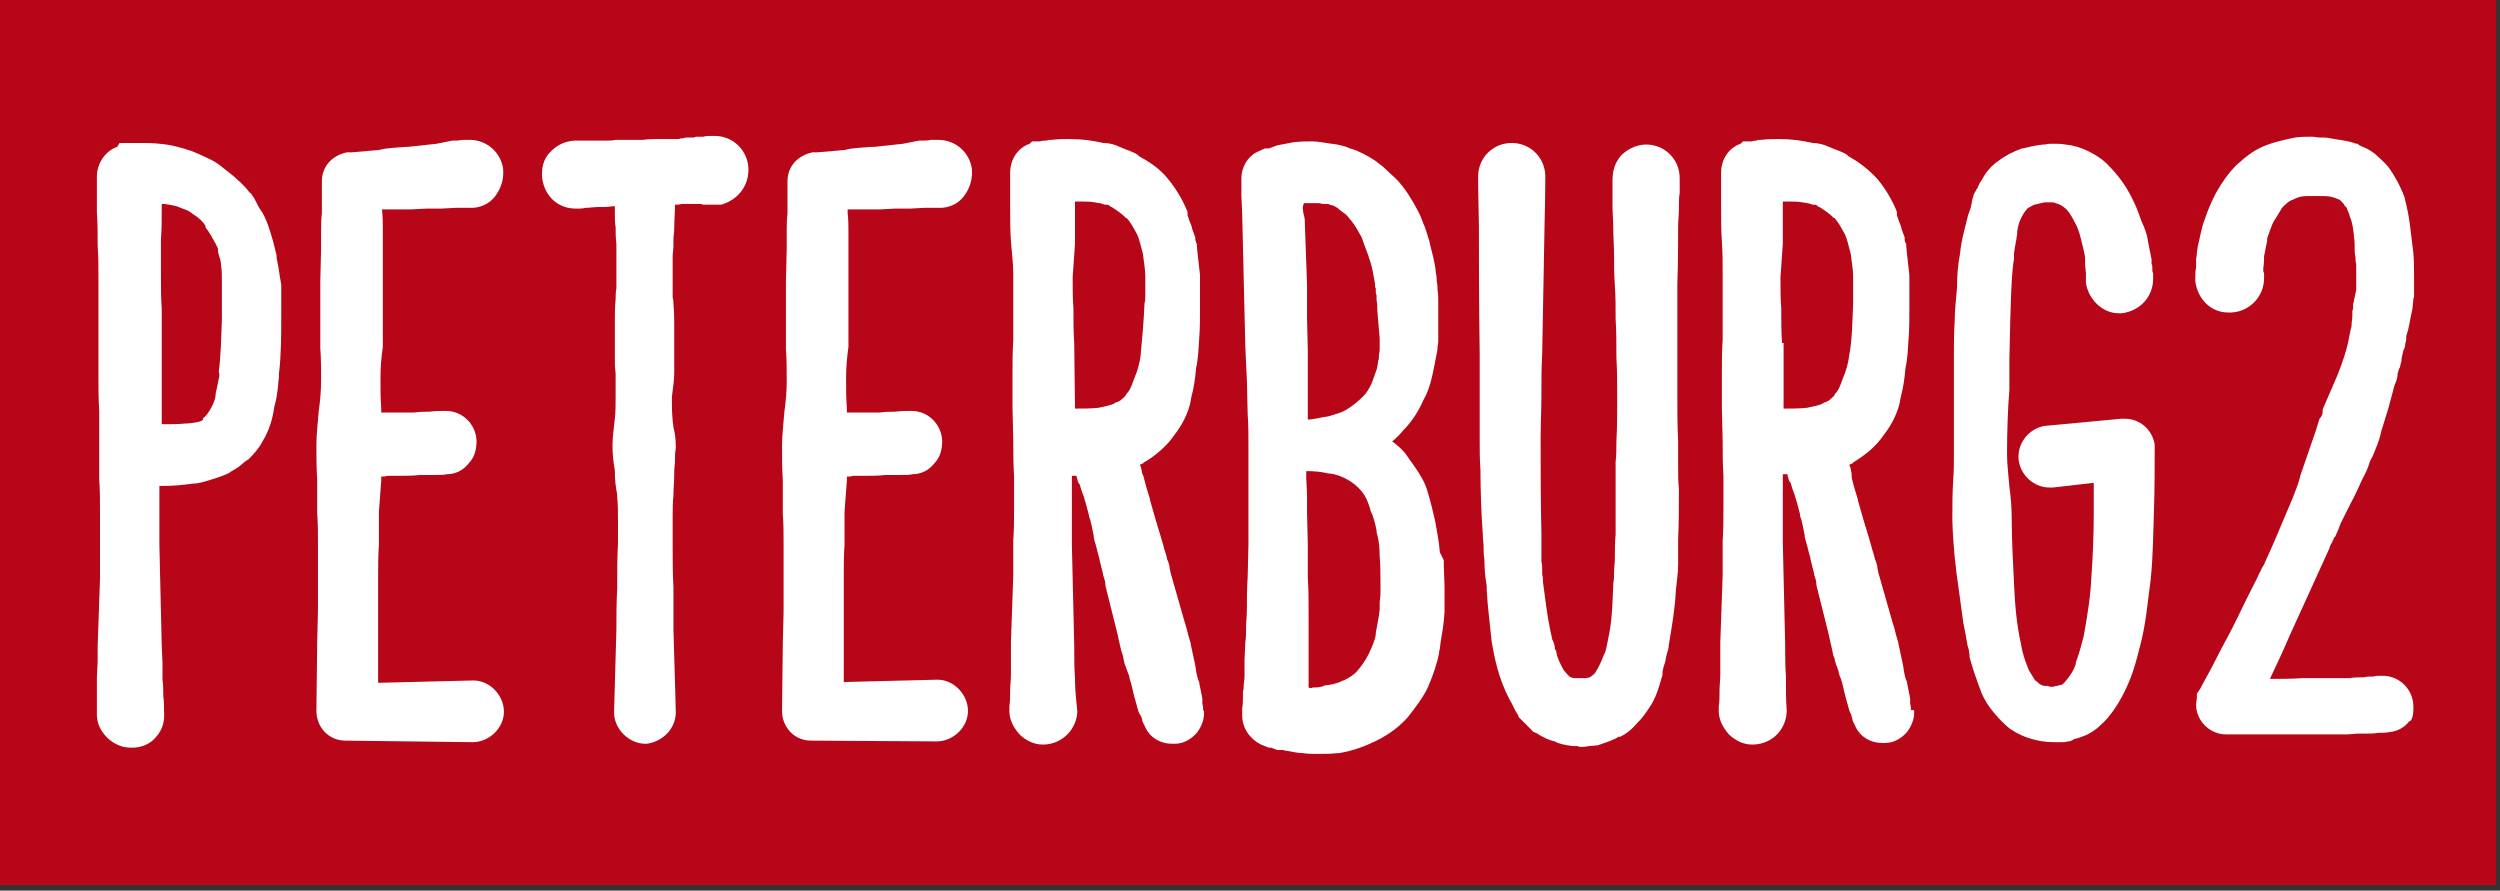 <?xml version="1.0" encoding="UTF-8"?> <svg xmlns="http://www.w3.org/2000/svg" width="320" height="114" viewBox="0 0 320 114" fill="none"><rect x="0" y="0" width="320" height="114" fill="#333333" stroke="none"/><rect width="319.5" height="113.3" fill="#B70618"></rect><path d="M35.4 33V32.7C35.1 31.4 34.8 30.2 34.3 28.8C34 28 33.7 27.3 33.3 26.8C32.9 26.2 32.7 25.5 32.2 24.9V24.8L32 24.7C31.6 24.2 31.1 23.6 30.5 23.1C29.9 22.5 29.2 22 28.7 21.6C28.1 21.1 27.6 20.7 26.7 20.3C26.1 20 25.4 19.7 24.7 19.4C23.3 18.9 21.8 18.5 20.4 18.4C19.5 18.3 18.9 18.3 18.1 18.3H15.3L15 18.8C13.5 19.3 12.4 20.9 12.4 22.6V27.1V27.2C12.5 28.6 12.5 29.8 12.5 31.2V31.3V31.4C12.6 32.8 12.6 34.2 12.6 35.6C12.6 36.2 12.6 36.9 12.6 37.6C12.6 38.3 12.6 39.1 12.6 39.9C12.6 40.5 12.6 41.3 12.6 41.9C12.6 42.7 12.6 43.4 12.6 44.2V48.2C12.6 49.7 12.6 51.1 12.7 52.6V57C12.7 57.8 12.7 58.5 12.7 59.1C12.7 59.7 12.7 60.5 12.7 61.2V61.3V61.4C12.8 62.7 12.8 64 12.8 65.6V65.7V65.8C12.8 66.6 12.8 67.4 12.8 68.3C12.8 68.8 12.8 69.3 12.8 69.8V74.1L12.5 82.7V84.7L12.4 86.7V87C12.4 87.8 12.4 88.4 12.4 89.1C12.4 89.8 12.4 90.5 12.4 91.2V91.5C12.4 92.6 12.9 93.6 13.7 94.4C14.5 95.2 15.6 95.7 16.7 95.7C16.8 95.7 17 95.7 17 95.7C18.1 95.7 19.3 95.2 20 94.3C20.8 93.4 21.1 92.3 21 91.1C21 90.5 21 89.7 20.9 89.1C20.9 88.3 20.9 87.7 20.8 87V84.9L20.7 82.6L20.4 69.7C20.4 68.9 20.4 68.2 20.4 67.4C20.4 66.8 20.4 66 20.4 65.4C20.4 64.6 20.4 64 20.4 63.3C20.4 62.9 20.4 62.5 20.4 62.2H20.8C22.1 62.2 23.3 62.1 24.7 61.9C25.5 61.9 26.3 61.6 27 61.4C28 61.1 28.8 60.8 29.4 60.5L29.5 60.4L30.5 59.8C31 59.4 31.4 59 31.8 58.8C32.6 58 33.2 57.3 33.6 56.5C34.4 55.2 34.9 53.7 35.1 52.1C35.4 51.1 35.5 50.2 35.6 49.3C35.6 48.9 35.7 48.5 35.7 48.2V48V47.9C36 45.4 36 42.9 36 40.5V36.8V36.4C35.8 35.5 35.7 34.3 35.4 33ZM28 48.5C27.9 49.1 27.7 49.9 27.6 50.4V50.5V50.6C27.5 51.4 27.1 52.1 26.8 52.6C26.4 53.2 26.2 53.4 26 53.5V53.7L25.9 53.8C25.8 53.9 25.3 54.1 24 54.2H23.9H23.8C23 54.3 21.9 54.3 21 54.3C21 54.3 20.9 54.3 20.7 54.3V44C20.7 43.2 20.7 42.5 20.7 41.7C20.7 40.9 20.7 40.3 20.7 39.7V39.6V39.5C20.6 38.2 20.6 36.7 20.6 35.3V35.2V35C20.6 34.1 20.6 33.2 20.6 32.4C20.6 31.9 20.6 31.5 20.6 31V30.7C20.7 29.3 20.7 28.1 20.7 26.7C20.7 26.4 20.7 26.3 20.7 26.1C21.2 26.1 21.8 26.2 22.6 26.4L23.9 26.9C24.2 27 24.4 27.2 24.7 27.4C25.5 27.9 26 28.4 26.3 28.9V29V29.1C26.8 29.7 27.2 30.5 27.6 31.2L27.9 31.8C27.9 31.8 27.9 31.8 27.9 31.9V32.2L28 32.6C28.1 33 28.3 33.4 28.3 34C28.4 34.6 28.4 35.3 28.4 35.9C28.4 36.3 28.4 36.7 28.4 36.9V40.7V41C28.3 43.1 28.3 45.4 28 47.6C28.1 47.8 28.1 48.1 28 48.5Z" fill="white"></path><path d="M49 26.8C49.6 26.8 50.3 26.8 50.9 26.8C51.5 26.8 52.2 26.8 52.7 26.8L54.6 26.7H56.5L58.4 26.6H60.5H60.6C61.9 26.5 63 25.8 63.6 24.8C64.2 23.9 64.5 22.8 64.4 21.6C64.1 19.5 62.3 17.9 60.1 17.9C60 17.9 59.7 17.9 59.6 17.9H59.2C58.7 18 58.3 18 57.9 18L55.9 18.4L52.2 18.8H52C50.9 18.9 49.6 18.9 48.5 19.2L45 19.5H44.7H44.4C42.5 19.9 41.2 21.3 41.2 23.2V25.3C41.2 25.7 41.2 25.9 41.2 26.3C41.2 26.7 41.2 26.9 41.2 27.3C41.1 28.1 41.1 28.9 41.1 29.6C41.1 29.9 41.1 30.1 41.1 30.5C41.1 30.9 41.1 31.3 41.1 31.8L41 36V44.6C41.1 45.9 41.1 47.2 41.1 48.6C41.1 49.9 41 51.2 40.8 52.6C40.7 54 40.5 55.5 40.5 57C40.5 58.4 40.5 59.9 40.6 61.4C40.6 62.2 40.6 62.8 40.6 63.5C40.6 64.1 40.6 64.9 40.6 65.5V65.6V65.7C40.7 67 40.7 68.3 40.7 69.7V78.1L40.6 82.3L40.5 91C40.5 93.1 42.1 94.8 44.2 94.8L60.5 95C62.6 95 64.5 93.2 64.5 91.1C64.5 89 62.7 87.1 60.6 87.1L48.4 87.4V73.9C48.4 72.5 48.4 71.1 48.5 69.7V69.6C48.5 69 48.5 68.3 48.5 67.6C48.5 67 48.5 66.2 48.5 65.5L48.8 61.5C48.8 61.4 48.8 61.1 48.8 61C49.1 61 49.3 61 49.6 60.9C50 60.9 50.2 60.9 50.5 60.9C50.9 60.9 51.1 60.9 51.4 60.9C52 60.9 52.9 60.9 53.7 60.8H55.3C56.2 60.8 56.9 60.8 57.2 60.7C58.3 60.7 59.3 60.2 60 59.3C60.8 58.5 61 57.4 61 56.4C60.9 54.3 59.2 52.6 57.1 52.6C57 52.6 56.8 52.6 56.7 52.6C56.4 52.6 55.8 52.6 54.9 52.7C54.4 52.7 53.8 52.7 53 52.8C52.6 52.8 52.4 52.8 52.1 52.8C51.7 52.8 51.5 52.8 51.2 52.8C50.7 52.8 50.3 52.8 49.9 52.8C49.6 52.8 49.4 52.8 49.1 52.8H48.8C48.8 52.7 48.8 52.4 48.8 52.3C48.7 51 48.7 49.8 48.7 48.4C48.7 47.1 48.8 45.8 49 44.4V44.3V44C49 43.4 49 42.7 49 42C49 41.2 49 40.6 49 39.9V29.2C49 28.6 49 27.7 48.9 26.9V26.8H49V26.8Z" fill="white"></path><path d="M95.7 20.8C95.3 18.9 93.6 17.4 91.5 17.4C91.2 17.4 91.1 17.4 90.9 17.4C90.7 17.4 90.4 17.4 90 17.5C89.9 17.5 89.6 17.5 89.5 17.5C89.5 17.5 89.5 17.5 89.4 17.5H89.1L88.8 17.6C88.7 17.6 88.7 17.6 88.3 17.6H88.2H88C87.9 17.6 87.6 17.6 87.5 17.7C87.2 17.7 87.1 17.7 86.9 17.8H85.5H85.2C84.9 17.8 84.4 17.8 84.1 17.8C83.5 17.8 83 17.8 82.3 17.9H79.1H78.8C78.4 18 78 18 77.8 18H73.6H73.5C72.2 18.1 71.2 18.6 70.3 19.6C69.5 20.5 69.3 21.6 69.4 22.8C69.7 25.1 71.4 26.7 73.7 26.7C73.8 26.7 74 26.7 74.1 26.7C74.2 26.7 74.6 26.7 75 26.6C75.5 26.6 76 26.5 76.6 26.5H77C77.4 26.5 77.9 26.5 78.4 26.4C78.5 26.4 78.7 26.4 78.7 26.4C78.7 26.8 78.7 27 78.7 27.5C78.7 28 78.7 28.5 78.8 29.1C78.8 29.7 78.8 30.5 78.9 31.2V33.3C78.9 33.8 78.9 34.3 78.9 34.7C78.9 35.1 78.9 35.5 78.9 35.8V36.9C78.8 37.4 78.8 37.9 78.8 38.3C78.7 39.3 78.7 40.3 78.7 41.2C78.7 41.6 78.7 42.1 78.7 42.6C78.7 43.1 78.7 43.6 78.7 44.2V46C78.7 46.5 78.7 47.1 78.8 47.8C78.8 48.3 78.8 48.8 78.8 49.2C78.8 49.7 78.8 50.2 78.8 50.7C78.8 51.7 78.8 52.7 78.7 53.6C78.6 54.6 78.4 55.9 78.4 57C78.4 58.1 78.5 59.1 78.7 60.2V60.3C78.7 61.4 78.8 62.3 79 63.3V63.6C79.1 64.5 79.1 65.5 79.1 66.5V69.5C79 71.5 79 73.4 79 75.3C78.9 77.2 78.9 78.8 78.9 80.5L78.6 91.2C78.6 93.3 80.5 95.2 82.6 95.2H82.7H82.8C84.9 94.9 86.5 93.2 86.5 91.2C86.5 91.2 86.4 86.9 86.2 80.6V75.3V75.2C86.1 73.4 86.1 71.5 86.1 69.5V66.3C86.1 65.3 86.1 64.3 86.2 63.4V63.3V63.4C86.2 62.5 86.3 61.6 86.3 60.8V60.5C86.3 59.9 86.4 59.4 86.4 58.9C86.4 58.4 86.4 57.9 86.5 57.4V57.3V57.2C86.5 56.3 86.4 55.4 86.2 54.7C86.2 54.4 86.1 54.1 86.1 53.8C86 52.8 86 51.9 86 50.9V50.8C86.1 49.8 86.3 48.8 86.3 47.8V41.8C86.3 40.9 86.3 39.9 86.2 38.9C86.2 38.6 86.2 38.4 86.1 38.1C86.1 38 86.1 37.8 86.1 37.7V33.8C86.1 33.4 86.1 33.2 86.1 32.8C86.1 32.4 86.2 31.9 86.2 31.5C86.2 31.2 86.2 31 86.2 30.6C86.2 30.2 86.3 29.8 86.3 29.3C86.3 28.2 86.4 27.2 86.4 26.3V26.2C86.7 26.2 86.9 26.2 87.3 26.1H89.7L90 26.2H92H92.3C94.8 25.5 96.2 23.2 95.7 20.8Z" fill="white"></path><path d="M108.8 26.8C109.4 26.8 110.2 26.8 110.8 26.8C111.4 26.8 111.9 26.8 112.6 26.8H112.7L114.6 26.7H116.5L118.4 26.6H120.5H120.6C121.9 26.5 123 25.8 123.6 24.8C124.2 23.9 124.5 22.8 124.4 21.6C124.1 19.5 122.3 17.9 120.1 17.9C120 17.9 119.7 17.9 119.6 17.9H119.2C118.7 18 118.3 18 117.9 18H117.6L115.6 18.4L111.9 18.8H111.6C110.5 18.9 109.2 18.9 108.1 19.2L104.6 19.5H104.3H104C102.1 19.9 100.8 21.3 100.8 23.2V25.3C100.8 25.7 100.8 25.9 100.8 26.3C100.8 26.7 100.8 26.9 100.8 27.3C100.7 28.1 100.7 28.9 100.7 29.6C100.7 29.9 100.7 30.1 100.7 30.5C100.7 30.9 100.7 31.3 100.7 31.8L100.6 36V44.6V44.7C100.7 46 100.7 47.3 100.7 48.7C100.7 50 100.6 51.3 100.4 52.7C100.3 54.1 100.1 55.6 100.1 57.1C100.1 58.5 100.1 60 100.2 61.5C100.2 62.3 100.2 62.9 100.2 63.6C100.2 64.2 100.2 65 100.2 65.6V65.7V65.8C100.3 67.1 100.3 68.4 100.3 69.8V78.2L100.2 82.4L100.1 91C100.1 93.1 101.7 94.8 103.8 94.8L119.9 94.9C122 94.9 123.9 93.1 123.9 91C123.9 88.9 122.1 87 120 87L108 87.3V73.9C108 72.5 108 71.1 108.1 69.7V69.6C108.1 69 108.1 68.3 108.1 67.6C108.1 67 108.1 66.2 108.1 65.5L108.4 61.5C108.4 61.4 108.4 61.1 108.4 61C108.7 61 108.9 61 109.2 60.9C109.6 60.9 109.8 60.9 110.1 60.9C110.5 60.9 110.7 60.9 111 60.9C111.6 60.9 112.5 60.9 113.3 60.8H114.9C115.8 60.8 116.5 60.8 116.8 60.7C117.9 60.7 118.9 60.2 119.6 59.3C120.4 58.5 120.6 57.4 120.6 56.4C120.5 54.3 118.8 52.6 116.7 52.6C116.6 52.6 116.4 52.6 116.3 52.6C116 52.6 115.4 52.6 114.5 52.7C114 52.7 113.4 52.7 112.6 52.8C112.2 52.8 112 52.8 111.7 52.8C111.3 52.8 111.1 52.8 110.8 52.8C110.3 52.8 109.9 52.8 109.5 52.8C109.2 52.8 109 52.8 108.7 52.8H108.4C108.4 52.7 108.4 52.4 108.4 52.3C108.3 51 108.3 49.8 108.3 48.4C108.3 47.1 108.4 45.8 108.6 44.4V44.7V44.6C108.6 44 108.6 43.3 108.6 42.6C108.6 41.9 108.6 41.2 108.6 40.5V29.6C108.6 29 108.6 28.1 108.5 27.3V26.8H108.8Z" fill="white"></path><path d="M154 90.9C154 90.6 154 90.4 153.9 90.1C153.9 90 153.9 89.8 153.9 89.7V89.4L153.5 87.4V87.3C153.2 86.7 153.1 85.9 153 85.2L152.4 82.4V82.3C152.3 81.9 152.1 81.4 152 80.9C151.9 80.4 151.7 79.9 151.6 79.5L149.8 73.2V73.1C149.7 72.8 149.7 72.7 149.7 72.5C149.6 72.2 149.6 72 149.4 71.6C149.3 71 149 70.3 148.9 69.8C148.6 68.8 148.3 67.7 148 66.8L147.2 64V63.9C147.1 63.5 146.9 63 146.8 62.6L146.5 61.5C146.4 61.2 146.4 60.9 146.2 60.6C146.1 60.2 146.1 59.8 145.9 59.5C146 59.4 146.3 59.4 146.4 59.2C147.3 58.7 147.9 58.2 148.5 57.7C149.4 56.9 149.9 56.3 150.3 55.7C151.4 54.3 152.1 52.8 152.4 51.4V51.3L152.5 50.8C152.8 49.7 153 48.4 153.1 47.1C153.4 45.8 153.4 44.6 153.5 43.3C153.6 42 153.6 40.8 153.6 39.4V35.6V35.2C153.5 34.1 153.3 32.8 153.2 31.5V31.2L153.1 31.1C153.1 31 153.1 30.8 153 30.8V30.4L152.6 29.3C152.5 28.7 152.2 28.3 152.1 27.8C152 27.7 152 27.4 152 27.3V27.2V27.1C151.4 25.6 150.5 24.1 149.5 22.9C148.4 21.5 146.9 20.6 145.8 20L145.7 19.9L145.6 19.8C145 19.4 144.2 19.2 143.3 18.8C142.7 18.5 142 18.3 141.2 18.3C139.9 18 138.6 17.8 136.9 17.8C136.1 17.8 135.5 17.8 134.6 17.9C134.3 17.9 134.1 17.9 134 18H133.9C133.6 18 133.4 18 133.1 18.1H132.1L131.8 18.4C130.3 18.9 129.3 20.4 129.3 22.1V22.2C129.3 22.8 129.3 23.5 129.3 24.2C129.3 24.9 129.3 25.7 129.3 26.5C129.3 27.9 129.3 29.4 129.4 30.9C129.5 32.3 129.7 33.7 129.7 35.1V39.4C129.7 40 129.7 40.8 129.7 41.4C129.7 42.2 129.7 42.8 129.7 43.5C129.6 45 129.6 46.5 129.6 47.9V52.2L129.7 56.5C129.7 58 129.7 59.4 129.8 60.9C129.8 61.7 129.8 62.3 129.8 62.9C129.8 63.5 129.8 64.3 129.8 65C129.8 66.4 129.8 67.8 129.7 69.2V69.3V73.6L129.4 82.2C129.4 83 129.4 83.6 129.4 84.3C129.4 84.9 129.4 85.7 129.4 86.3C129.4 87.1 129.3 87.7 129.3 88.4C129.3 89.2 129.3 89.8 129.2 90.4V90.5V91C129.2 92.1 129.7 93.1 130.5 94C131.3 94.8 132.4 95.3 133.4 95.3C133.5 95.3 133.7 95.3 133.7 95.3C136 95.2 137.9 93.3 137.9 90.9V91.2C137.8 89.8 137.6 88.6 137.6 87V86.9V86.8C137.5 85.5 137.5 84.2 137.5 82.6L137.2 69.7V65.4C137.2 64.6 137.2 64 137.2 63.3C137.2 62.7 137.2 61.9 137.2 61.3C137.2 61.2 137.2 61 137.2 60.9C137.2 60.9 137.7 60.9 137.8 60.9C137.8 61 137.8 61.2 137.9 61.3V61.4C138 61.7 138 61.8 138.2 62C138.3 62.4 138.5 63 138.7 63.5L139 64.5L139.4 66V66.1C139.7 66.9 139.8 67.7 140 68.6V68.7V68.8C140.1 69.3 140.3 69.8 140.4 70.3C140.5 70.8 140.7 71.3 140.8 71.9L141.2 73.5V73.6C141.3 74 141.5 74.4 141.5 74.9V75L143.1 81.4C143.2 82 143.4 82.7 143.5 83.2C143.6 83.6 143.8 84 143.8 84.3C143.9 84.9 144.1 85.4 144.3 85.9C144.4 86.3 144.6 86.5 144.6 86.9C144.9 87.7 145 88.5 145.2 89.2L145.7 91C145.8 91.4 146 91.5 146.1 91.8L146.2 92.1V92.2C146.3 92.6 146.5 92.8 146.6 93.1C147.2 94.4 148.5 95.2 150 95.2C150.1 95.2 150.3 95.2 150.4 95.2C151.4 95.2 152.4 94.7 153.2 93.8C153.8 93 154.2 92 154.1 91L154 90.9ZM137.5 43.9C137.4 42.6 137.4 41.1 137.4 39.7V39.6V39.5C137.3 38.2 137.3 36.9 137.3 35.5L137.6 31.2V31C137.6 30.5 137.6 30 137.6 29.6C137.6 28.6 137.6 27.7 137.6 26.7V25.8C138 25.8 138.2 25.8 138.6 25.8C139.1 25.8 139.6 25.8 140.1 25.9C140.6 26 141 26 141.4 26.2H141.5H141.6C141.9 26.2 142 26.3 142.2 26.5H142.3C142.9 26.9 143.7 27.4 144.1 27.9H144.2C144.7 28.4 145.1 29.2 145.5 29.9C145.9 30.7 146 31.5 146.3 32.5C146.4 33.5 146.6 34.4 146.6 35.4V37.2C146.6 37.3 146.6 37.6 146.6 37.8C146.6 38.2 146.6 38.4 146.5 38.8C146.4 41.2 146.2 43.3 146 45.5C145.9 46.4 145.6 47.5 145.2 48.4C144.9 49.2 144.7 49.9 144.2 50.4C144.1 50.7 143.8 50.9 143.7 51C143.4 51.3 143.2 51.4 142.9 51.5H142.8L142.7 51.6C142.2 51.9 141.4 52 140.6 52.2C139.6 52.3 138.6 52.3 137.6 52.3L137.5 43.9Z" fill="white"></path><path d="M184.3 70.7C184.2 69.3 183.9 67.9 183.7 66.7C183.4 65.4 183.1 64.1 182.6 62.5C182.1 61.1 181.2 59.9 180.2 58.5C179.7 57.7 178.9 57 178.2 56.5C178.7 56.1 179.2 55.6 179.6 55.1C180.7 54 181.6 52.6 182.2 51.2C183 49.8 183.3 48.3 183.6 46.8L184 44.7V44.6C184 44.6 184 44.6 184 44.5C184 44.2 184.1 44 184.1 43.6V42.6C184.1 42.2 184.1 41.8 184.1 41.5C184.1 40.7 184.1 39.9 184.1 39C184.1 38.4 184.1 37.7 184 37C184 36.7 184 36.4 183.9 36C183.9 35.7 183.9 35.4 183.8 35C183.7 33.6 183.3 32.4 183 31.1V31L182.4 29.1C182.1 28.5 181.9 27.7 181.5 27C180.7 25.5 179.9 24.2 178.9 23.1L178.8 23L177.2 21.5L177.1 21.4C176.6 21 176 20.5 175.1 20C174.2 19.5 173.3 19.1 172.8 19C172.2 18.7 171.3 18.5 170.5 18.4H170.4C169.6 18.3 168.8 18.1 168 18.1C167.2 18.1 166.5 18.1 165.6 18.2L163.5 18.6L162.4 19H162.3H161.9L160.8 19.5C159.7 20.1 158.9 21.4 158.9 22.8V25.1L159 27.4L159.4 44.3L159.5 46.6L159.6 48.6L159.7 52.9V53C159.8 54.3 159.8 55.6 159.8 57V69.7L159.7 73.9C159.6 75.3 159.6 76.8 159.6 78.1C159.6 78.9 159.5 79.5 159.5 80.2C159.5 80.9 159.5 81.6 159.4 82.2L159.3 84.5V86.6C159.3 87 159.2 87.4 159.2 87.6C159.2 88 159.2 88.2 159.1 88.5V88.8V88.9C159.1 89.5 159.1 90.2 159 90.7V90.8V91.6C159 93.2 160 94.6 161.4 95.3L162.4 95.7H162.7L163.5 96H163.9C164 96 164 96 164.2 96L164.6 96.1H164.7C165.3 96.2 166.1 96.4 166.8 96.4C167.4 96.5 167.9 96.5 168.7 96.5C169.6 96.5 170.3 96.5 171.2 96.4H171.3H171.4C173.2 96.1 174.8 95.5 176.2 94.8C178 93.9 179.2 92.9 180.2 91.8C181.3 90.4 182.2 89.2 182.8 87.9C183.4 86.5 183.9 85.1 184.2 83.6V83.5L184.3 83C184.4 81.9 184.7 80.7 184.8 79.5L184.9 78.4V75.5C184.9 74.2 184.8 73 184.8 71.7L184.3 70.7ZM166.9 26C167.2 26 167.5 26 168 26H168.3H168.6C168.7 26 169.1 26 169.2 26.1H169.5H169.8C169.9 26.1 170.1 26.1 170.2 26.2C170.3 26.2 170.5 26.3 170.6 26.3C170.9 26.4 171.1 26.6 171.2 26.6L171.3 26.7L171.4 26.8C171.8 27.1 171.9 27.2 172.2 27.4C172.5 27.6 172.7 28 173 28.3C173.5 28.9 173.9 29.7 174.3 30.4L174.8 31.8L175.1 32.6L175.4 33.5C175.7 34.4 175.8 35.3 176 36.3C176 36.6 176 36.8 176.1 36.9C176.1 36.9 176.1 36.9 176.1 37V37.5L176.2 37.8V38.1V38.4C176.3 38.9 176.3 39.4 176.3 39.7V39.8L176.6 43.3V44.7C176.6 45 176.5 45.3 176.5 45.6C176.5 45.9 176.5 46 176.4 46.2V46.3C176.3 46.8 176.3 47.2 176.1 47.6L175.6 49C175.3 49.6 175 50.3 174.3 50.9C173.8 51.4 173.2 51.9 172.4 52.4C171.8 52.8 171 53 170 53.3C169.1 53.4 168.2 53.7 167.4 53.7V45L167.3 40.7V36.4L167 28C166.7 26.8 166.7 26.5 166.9 26ZM167.5 88V78.4C167.5 77 167.5 75.5 167.4 74V69.8L167.3 65.6V63.3L167.2 61.2V60.3C168.3 60.3 169.2 60.4 170 60.6H170.1H170.2C171 60.7 171.8 61 172.5 61.4C173.2 61.8 173.8 62.3 174.3 62.9C174.8 63.5 175.1 64.2 175.4 65.2V65.3C175.8 66.1 176 66.9 176.2 67.9V68V68.1C176.5 69.1 176.6 70.1 176.6 71.3C176.7 72.3 176.7 73.4 176.7 74.6V76.2L176.6 77.1V78C176.5 79 176.3 79.9 176.1 81V81.1V81.2C176 82 175.6 82.8 175.2 83.7C174.8 84.5 174.3 85.2 173.8 85.8C173.4 86.3 172.8 86.7 172 87.1H171.9C171.4 87.4 170.6 87.6 169.9 87.7H169.8H169.7C169 88 168.6 88 168 88C168 88.1 167.7 88.1 167.5 88Z" fill="white"></path><path d="M210.7 18.5C209.6 18.5 208.4 19 207.5 19.9C206.7 20.8 206.4 21.9 206.4 23.1V24.6C206.4 25.1 206.4 25.6 206.4 26.4C206.4 27.3 206.5 28.2 206.5 29.3C206.5 30.3 206.6 31.6 206.6 32.8C206.6 33.9 206.6 35.1 206.7 36.5V36.6C206.8 37.9 206.8 39.2 206.8 40.8V40.9C206.9 42.3 206.9 43.9 206.9 45.6V45.7V45.8C207 47.4 207 49.1 207 51C207 52.8 207 54.7 206.9 56.5C206.9 57.4 206.9 58.3 206.8 59.1V59.2V62.4C206.8 63.4 206.8 64.4 206.8 65.4C206.8 66.4 206.8 67.4 206.8 68.4C206.7 69.4 206.7 70.5 206.7 71.6C206.7 72.1 206.6 72.6 206.6 73.2C206.6 73.7 206.6 74.2 206.5 74.7V74.8C206.4 76.8 206.4 78.8 206 81L205.7 82.5C205.7 82.6 205.6 82.9 205.6 83C205.5 83.3 205.5 83.5 205.3 83.8C205 84.6 204.7 85.3 204.3 85.9C204.2 86.2 203.9 86.4 203.5 86.7L203 86.8H201.5H201.4L201.1 86.7C200.8 86.6 200.5 86.2 200.1 85.7C199.7 84.9 199.3 84.2 199.2 83.4V83.3L199.1 83.2C199 83.1 199 82.8 199 82.7C198.9 82.4 198.9 82.2 198.7 81.9L198.4 80.5C198 78.6 197.8 76.6 197.5 74.5C197.5 74.1 197.5 73.9 197.4 73.5C197.4 73.2 197.4 73.1 197.4 72.9C197.4 72.5 197.4 72.3 197.3 71.9C197.3 71.6 197.3 71.5 197.3 71.3C197.3 70.8 197.3 70.2 197.3 69.7C197.3 69.2 197.3 68.7 197.3 68.2C197.2 64 197.2 60 197.2 56.1C197.2 54.2 197.3 52.4 197.3 50.7C197.3 48.8 197.3 47 197.4 45.3L197.7 28.9C197.8 25 197.8 22.6 197.8 22.6C197.8 20.2 195.9 18.3 193.5 18.3C191.1 18.3 189.2 20.2 189.2 22.6C189.2 22.7 189.2 25 189.3 28.9C189.3 32.7 189.3 38.5 189.4 45.2C189.4 46.8 189.4 48.6 189.4 50.4C189.4 52.3 189.4 54.2 189.4 56.2C189.4 57.6 189.4 58.8 189.5 60.2C189.5 62.8 189.6 65.6 189.8 68.4V68.5C189.8 69 189.9 69.5 189.9 70C189.9 70.5 189.9 71 190 71.6C190 72.7 190.1 73.9 190.3 75V75.5C190.4 77.6 190.7 79.7 190.9 81.8V81.9C191.3 84.3 191.8 86.8 193.2 89.5C193.6 90.1 193.8 90.8 194.3 91.5L194.4 91.8L196.3 93.7L196.6 93.8C197.4 94.3 198.1 94.7 199 94.9C199.5 95.2 199.9 95.2 200.1 95.3H200.2L200.6 95.4H200.7C200.8 95.4 201.1 95.5 201.5 95.5H201.9L202.2 95.6H202.6C203 95.6 203.2 95.5 203.4 95.5L204.5 95.4L204.8 95.3C205.6 95 206.4 94.8 207.2 94.3H207.3H207.4C208.4 93.8 209 93.2 209.7 92.4C210.5 91.6 210.8 91 211.3 90.3C212.1 89 212.4 87.7 212.8 86.4V86.3V86C212.8 85.9 212.9 85.6 212.9 85.5C213 85.1 213.2 84.7 213.2 84.4C213.2 84.3 213.3 84 213.3 83.9C213.4 83.5 213.6 83.1 213.6 82.6C214 80.2 214.4 77.9 214.5 75.7C214.6 74.6 214.8 73.4 214.8 72.2C214.8 71.7 214.8 71.2 214.8 70.7C214.8 70.2 214.8 69.7 214.8 69.1C214.9 66.8 214.9 64.8 214.9 62.8V62.7V62.6C214.8 61.6 214.8 60.7 214.8 59.7V56.8V56.4C214.7 54.5 214.7 52.7 214.7 51.1V36.3C214.8 33.5 214.8 31.1 214.8 29.1C214.8 28.2 214.9 27.5 214.9 26.8C214.9 25.9 214.9 25.2 215 24.7V24.6V22.8C215 20.4 213.1 18.5 210.7 18.5Z" fill="white"></path><path d="M244.6 90.9C244.6 90.6 244.6 90.4 244.5 90.1C244.5 90 244.5 89.8 244.5 89.7V89.4L244.1 87.4V87.3C243.8 86.7 243.7 85.9 243.6 85.2L243 82.4V82.3C242.9 81.9 242.7 81.4 242.6 80.9C242.5 80.4 242.3 79.9 242.2 79.5L240.4 73.2V73.1C240.3 72.8 240.3 72.7 240.3 72.5C240.2 72.2 240.2 72 240 71.6C239.9 71 239.6 70.3 239.5 69.8C239.2 68.8 238.9 67.7 238.6 66.8L237.8 64V63.9C237.7 63.5 237.5 63 237.4 62.6L237.1 61.5C237 61.2 237 60.9 237 60.6C236.9 60.2 236.9 59.8 236.7 59.5C236.8 59.4 237.1 59.4 237.2 59.2C238 58.7 238.7 58.2 239.3 57.7C240.2 56.9 240.7 56.3 241.1 55.7C242.2 54.3 242.9 52.8 243.2 51.4V51.3L243.3 50.8C243.6 49.7 243.8 48.4 243.9 47.1C244.2 45.8 244.2 44.6 244.3 43.3C244.4 42 244.4 40.8 244.4 39.4V35.6V35.2C244.3 34.1 244.1 32.8 244 31.5V31.2L243.9 31.1C243.9 31 243.8 30.8 243.8 30.8V30.4L243.4 29.3C243.3 28.7 243 28.3 242.9 27.8C242.8 27.7 242.8 27.4 242.8 27.3V27.2V27.1C242.2 25.6 241.3 24.1 240.3 22.9C239 21.5 237.7 20.6 236.6 20L236.5 19.9L236.4 19.8C235.8 19.4 235 19.2 234.1 18.8C233.5 18.5 232.7 18.3 232 18.3C230.7 18 229.4 17.8 227.7 17.8C226.9 17.8 226.3 17.8 225.4 17.9C225.1 17.9 224.9 17.9 224.8 18H225C224.7 18 224.5 18 224.2 18.1H223.1L222.8 18.4C221.3 18.9 220.3 20.4 220.3 22.1V22.2C220.3 22.8 220.3 23.5 220.3 24.2C220.3 24.9 220.3 25.7 220.3 26.5C220.3 27.9 220.3 29.4 220.4 30.9C220.5 32.3 220.5 33.7 220.5 35.1V39.4C220.5 40 220.5 40.8 220.5 41.4C220.5 42.2 220.5 42.8 220.5 43.5C220.4 45 220.4 46.5 220.4 47.9V52.2L220.5 56.5C220.5 58 220.5 59.4 220.6 60.9C220.6 61.7 220.6 62.3 220.6 62.9C220.6 63.5 220.6 64.3 220.6 65C220.6 66.4 220.6 67.8 220.5 69.2V69.3V73.6L220.2 82.2C220.2 83 220.2 83.6 220.2 84.3C220.2 84.9 220.2 85.7 220.2 86.3C220.2 87.1 220.1 87.7 220.1 88.4C220.1 89.2 220.1 89.8 220 90.4V90.5V91C220 92.1 220.5 93.1 221.3 94C222.1 94.8 223.2 95.3 224.2 95.3C224.3 95.3 224.3 95.3 224.5 95.3C226.9 95.2 228.7 93.3 228.7 90.9V91.2V91C228.6 89.6 228.6 88.4 228.6 86.8V86.7V86.6C228.5 85.3 228.5 84 228.5 82.4L228.2 69.5V65.2C228.2 64.4 228.2 63.8 228.2 63.1C228.2 62.5 228.2 61.7 228.2 61.1C228.2 61 228.2 60.8 228.2 60.7C228.2 60.7 228.7 60.7 228.8 60.7C228.8 60.8 228.8 61 228.9 61.1V61.2C229 61.5 229 61.6 229.2 61.8C229.3 62.2 229.5 62.8 229.7 63.3L230 64.3L230.4 65.8V66C230.7 66.8 230.8 67.6 231 68.5V68.6V68.7C231.1 69.2 231.3 69.7 231.4 70.2C231.5 70.7 231.7 71.2 231.8 71.8L232.2 73.4V73.5C232.3 73.9 232.5 74.3 232.5 74.8V74.9L234.1 81.3C234.2 81.9 234.4 82.6 234.5 83.1C234.6 83.5 234.6 83.9 234.8 84.2C234.9 84.8 235.1 85.3 235.3 85.8C235.4 86.2 235.4 86.4 235.6 86.8C235.9 87.6 236 88.4 236.2 89.1L236.7 90.9C236.8 91.3 237 91.4 237 91.7L237.1 92V92.1C237.2 92.5 237.4 92.7 237.5 93C238.1 94.3 239.4 95.1 240.9 95.1C241 95.1 241.2 95.1 241.3 95.1C242.3 95.1 243.3 94.6 244.1 93.7C244.7 92.9 245.1 91.9 245 90.9H244.6ZM228.1 43.9C228 42.6 228 41.1 228 39.7V39.6V39.5C227.9 38.2 227.9 36.9 227.9 35.5L228.2 31.2V31C228.2 30.5 228.2 30 228.2 29.6C228.2 28.6 228.2 27.7 228.2 26.7V25.8C228.6 25.8 228.8 25.8 229.2 25.8C229.7 25.8 230.2 25.8 230.7 25.9C231.2 26 231.6 26 232 26.2H232.1H232.2C232.5 26.2 232.6 26.3 232.8 26.5H232.9C233.5 26.9 234.3 27.4 234.7 27.9H234.8C235.3 28.4 235.7 29.2 236.1 29.9C236.5 30.7 236.6 31.5 236.9 32.5C237 33.5 237.2 34.4 237.2 35.4V37.2C237.2 37.3 237.2 37.6 237.2 37.8C237.2 38.2 237.2 38.4 237.2 38.8C237.1 41.2 237.1 43.3 236.7 45.5C236.6 46.4 236.3 47.5 235.9 48.4C235.6 49.2 235.4 49.9 234.9 50.4C234.8 50.7 234.5 50.9 234.4 51C234.1 51.3 233.9 51.4 233.6 51.5H233.5L233.4 51.6C232.9 51.9 232.1 52 231.3 52.2C230.3 52.3 229.3 52.3 228.3 52.3V43.9H228.1Z" fill="white"></path><path d="M275.5 34.4C275.5 34.1 275.5 33.9 275.4 33.8C275.4 33.8 275.4 33.7 275.4 33.5V33.2L274.9 30.7V30.6C274.8 30 274.5 29.1 274.1 28.3C273.8 27.5 273.6 26.8 273.2 26C272.4 24.2 271.3 22.6 270 21.3C269.2 20.4 268.2 19.8 267.4 19.4C266.4 18.9 265.4 18.6 264.4 18.5C263.8 18.4 263.3 18.4 262.8 18.4C262.4 18.4 262 18.4 261.8 18.5C261.7 18.5 261.7 18.5 261.7 18.5H261.6H261.5C260.6 18.6 259.7 18.8 258.9 19H258.8C257.7 19.4 256.7 19.9 255.8 20.6C254.9 21.2 254.2 22 253.7 23C253.3 23.5 253.2 23.9 253.1 24.1C253.1 24.1 253.1 24.2 253 24.2C252.9 24.5 252.7 24.7 252.6 25V25.1L252.5 25.4L252.4 25.8C252.4 26.1 252.3 26.2 252.3 26.4C252.2 26.9 251.9 27.4 251.8 28C251.4 29.6 251 31 250.9 32.4C250.6 33.9 250.5 35.3 250.5 36.8C250.4 38.2 250.2 39.6 250.2 41.1C250.1 42.5 250.1 44 250.1 45.4V49.6C250.1 51 250.1 52.5 250.1 53.9C250.1 55.3 250.1 56.7 250.1 58.1C250.1 59.2 250.1 60.4 250 61.6C249.9 63.2 249.9 64.9 249.9 66.6C250 69.9 250.3 72.6 250.7 75.3L251.3 79.7C251.4 80.3 251.6 81.1 251.7 81.8C251.8 82.2 251.8 82.7 252 83.1C252 83.4 252.1 83.6 252.1 83.9V84V84.1C252.5 85.6 253 87 253.6 88.6C254 89.6 254.6 90.5 255.2 91.2C255.7 91.8 256.5 92.7 257.3 93.3C258.2 93.9 259.2 94.4 260.5 94.7C261.6 95 262.6 95 263.4 95H263.8C264.2 95 264.4 95 264.7 94.9C265 94.9 265.2 94.8 265.5 94.6C266 94.5 266.5 94.3 267 94.1C268.3 93.5 269 92.7 269.6 92.1L269.7 92C270.8 90.7 271.7 89.2 272.5 87.3C273.1 85.9 273.5 84.4 273.9 82.8C274.7 79.9 274.9 76.9 275.3 74.1V74C275.6 71.1 275.6 68.3 275.7 65.6C275.8 62.7 275.8 59.8 275.8 57.2V57V56.9C275.5 55 273.9 53.6 272 53.6C271.9 53.6 271.7 53.6 271.6 53.6H271.5L261.9 54.5H261.8C259.7 54.8 258.1 56.8 258.4 59C258.7 60.9 260.4 62.4 262.3 62.4C262.4 62.4 262.7 62.4 262.8 62.4L268 61.8V65.7C268 68.3 267.9 71 267.7 73.8C267.6 76.2 267.2 78.8 266.7 81.5C266.4 82.6 266.1 83.8 265.7 84.8V84.9V85C265.4 85.9 264.9 86.6 264.3 87.3L264.2 87.4L264.1 87.5L264 87.6L263.7 87.7H263.6L263.3 87.8C263.2 87.8 263 87.8 262.9 87.9C262.8 87.9 262.5 87.9 262.4 87.9L262.1 87.8H261.8C261.5 87.8 261.3 87.7 261 87.5C260.9 87.4 260.7 87.2 260.5 87.1L259.7 85.8C259.3 84.8 258.9 83.8 258.7 82.5C258.1 79.9 257.9 77.1 257.8 74.8C257.7 72.3 257.5 69.5 257.5 66.6V66.5C257.5 65.1 257.4 63.7 257.2 62.3C257.1 60.9 256.9 59.5 256.9 58.1C256.9 55.3 257 52.3 257.2 49.9V50C257.2 49.4 257.2 48.7 257.2 48C257.2 47.4 257.2 46.6 257.2 45.9L257.3 41.7V41.4C257.4 38.9 257.4 36.2 257.7 33.7C257.8 33.3 257.8 32.9 257.8 32.4C257.9 31.5 258.1 30.8 258.2 29.9V29.8V29.7C258.3 28.7 258.7 27.8 259.1 27.2C259.4 26.8 259.5 26.7 259.6 26.6C259.9 26.5 260.1 26.3 260.4 26.2L261.7 25.9H262.5H262.6C262.7 25.9 263 25.9 263.1 26C263.6 26.1 264.1 26.4 264.5 26.8C265 27.3 265.4 28.1 265.9 29.1C266.3 30.1 266.5 31.2 266.8 32.4C266.9 32.8 266.9 33.4 266.9 33.9V34L267 35V36.1V36.2C267.3 38.3 269.1 40.1 271.2 40.1C271.3 40.1 271.5 40.1 271.6 40.1C273.9 39.8 275.6 38 275.6 35.7V35L275.5 34.7V34.4Z" fill="white"></path><path d="M308.9 90.2C308.8 88.2 307.1 86.5 305 86.5C304.9 86.5 304.7 86.5 304.7 86.5C304.3 86.5 304.1 86.5 303.8 86.6C303.7 86.6 303.7 86.6 303.5 86.6C303.1 86.6 302.9 86.6 302.6 86.7C302.5 86.7 302.5 86.7 302.3 86.7C301.8 86.7 301.3 86.7 300.8 86.8H299.8C299.3 86.8 298.8 86.8 298.4 86.8C298 86.8 297.6 86.8 297.3 86.8H294.8H294.7C293.3 86.9 291.9 86.9 290.5 86.9V87C291.4 85.1 292.3 83.2 293.1 81.3L295.7 75.6L298.2 70.1V70C298.3 69.7 298.5 69.5 298.6 69.2C298.7 69.1 298.7 68.8 298.9 68.7L299.3 67.8L299.6 67L300.9 64.4C301.4 63.5 301.8 62.6 302.3 61.5C302.7 60.7 303.1 60 303.3 59.2C303.4 58.9 303.7 58.4 303.7 58.4C304.1 57.4 304.6 56.3 304.8 55.2L305.7 52.3L306.5 49.3C306.8 48.7 306.9 48.2 306.9 47.8C307 47.5 307 47.3 307.2 47C307.2 46.9 307.3 46.6 307.3 46.5L307.4 46.2V45.9C307.4 45.8 307.5 45.5 307.5 45.4C307.6 45.1 307.6 44.8 307.8 44.5L307.9 43.9C308 43.6 308 43.5 308 43.3V43C308.4 41.9 308.5 40.7 308.8 39.5V39.4L308.9 38.4V38.3L309 38V35.7C309 34.6 309 33.4 308.9 32.3C308.6 30.2 308.5 27.9 307.8 25.4V25.3C307.2 23.7 306.5 22.5 305.8 21.5C305.2 20.7 304.5 20.2 304 19.7C303.4 19.2 302.7 18.9 302.2 18.7C302.1 18.6 301.9 18.6 301.8 18.4H301.7H301.6C300.8 18.1 300.1 18 299.5 17.9C298.6 17.8 298 17.6 297.5 17.6C297.4 17.6 297.1 17.6 296.9 17.6C296.6 17.6 296.3 17.5 295.9 17.5C295.3 17.5 294.5 17.5 293.8 17.6C292.3 17.9 291 18.2 289.8 18.7C288.3 19.3 287.2 20.3 286.3 21.1L286.2 21.2L286.1 21.3C285.3 22.1 284.5 23.2 283.7 24.6C283.1 25.7 282.6 26.9 282.2 28.1C281.7 29.4 281.6 30.5 281.3 31.6C281.3 31.9 281.2 32.1 281.2 32.4C281.2 32.7 281.1 33 281.1 33.3V33.6V34.2C281 34.7 281 35.1 281 35.5V35.6V36C281.3 38.3 283 40 285.2 40C285.3 40 285.5 40 285.6 40C287.9 39.9 289.8 38 289.8 35.6V35L289.7 34.7V34.3C289.8 33.7 289.8 33.2 289.8 32.8C289.9 32.2 290.1 31.4 290.2 30.8V30.5C290.5 29.7 290.7 29 291 28.4C291.4 27.8 291.8 27.1 292.1 26.6C292.6 26.1 293 25.7 293.4 25.6C294 25.3 294.5 25.1 295.2 25.1H295.3H295.4C295.5 25.1 295.9 25.1 296 25.1H297.5C298.1 25.1 298.6 25.2 299.3 25.5C299.6 25.6 299.7 25.8 299.8 25.9L299.9 26L300 26.1C300.1 26.4 300.3 26.5 300.4 26.6C300.4 26.7 300.5 27 300.7 27.4L300.8 27.8C301.1 28.4 301.2 29.3 301.3 30.1V30.2V30.3C301.4 30.8 301.4 31.3 301.4 31.9C301.4 32.3 301.4 32.5 301.5 32.9C301.5 33.3 301.5 33.5 301.6 33.8C301.6 34.1 301.6 34.2 301.6 34.3V37.1L301.3 38.5V38.6L301.2 38.9V39.5L301.1 39.8V40.2V40.5L301 41.5V41.6C301 41.7 301 41.9 300.9 42.1L300.8 42.6L300.5 44.1C300.1 45.7 299.5 47.4 298.6 49.4L297.3 52.4V52.7C297.3 53 297.2 53.2 297 53.5L296.9 53.6L296.4 55.2L294.4 61V61.1C293.9 62.9 293 64.8 292.3 66.5C291.5 68.4 290.7 70.3 289.9 72C289.8 72.4 289.5 72.6 289.4 73C289.1 73.5 288.9 74.1 288.5 74.8L287.2 77.4C286.3 79.3 285.4 81.1 284.4 82.9C283.5 84.7 282.6 86.4 281.6 88.2L281.2 88.8V89.3C281.2 89.6 281.1 89.8 281.1 90.2C281.1 92.3 282.9 94 284.9 94C285.7 94 286.5 94 287.4 94C288.3 94 289.2 94 290 94H300.5L301.8 93.9H302.9C303.3 93.9 303.9 93.9 304.4 93.8C304.9 93.8 305.4 93.8 305.9 93.7C306.9 93.6 307.8 93.1 308.4 92.3C308.7 92.4 309 91.4 308.9 90.2Z" fill="white"></path></svg> 